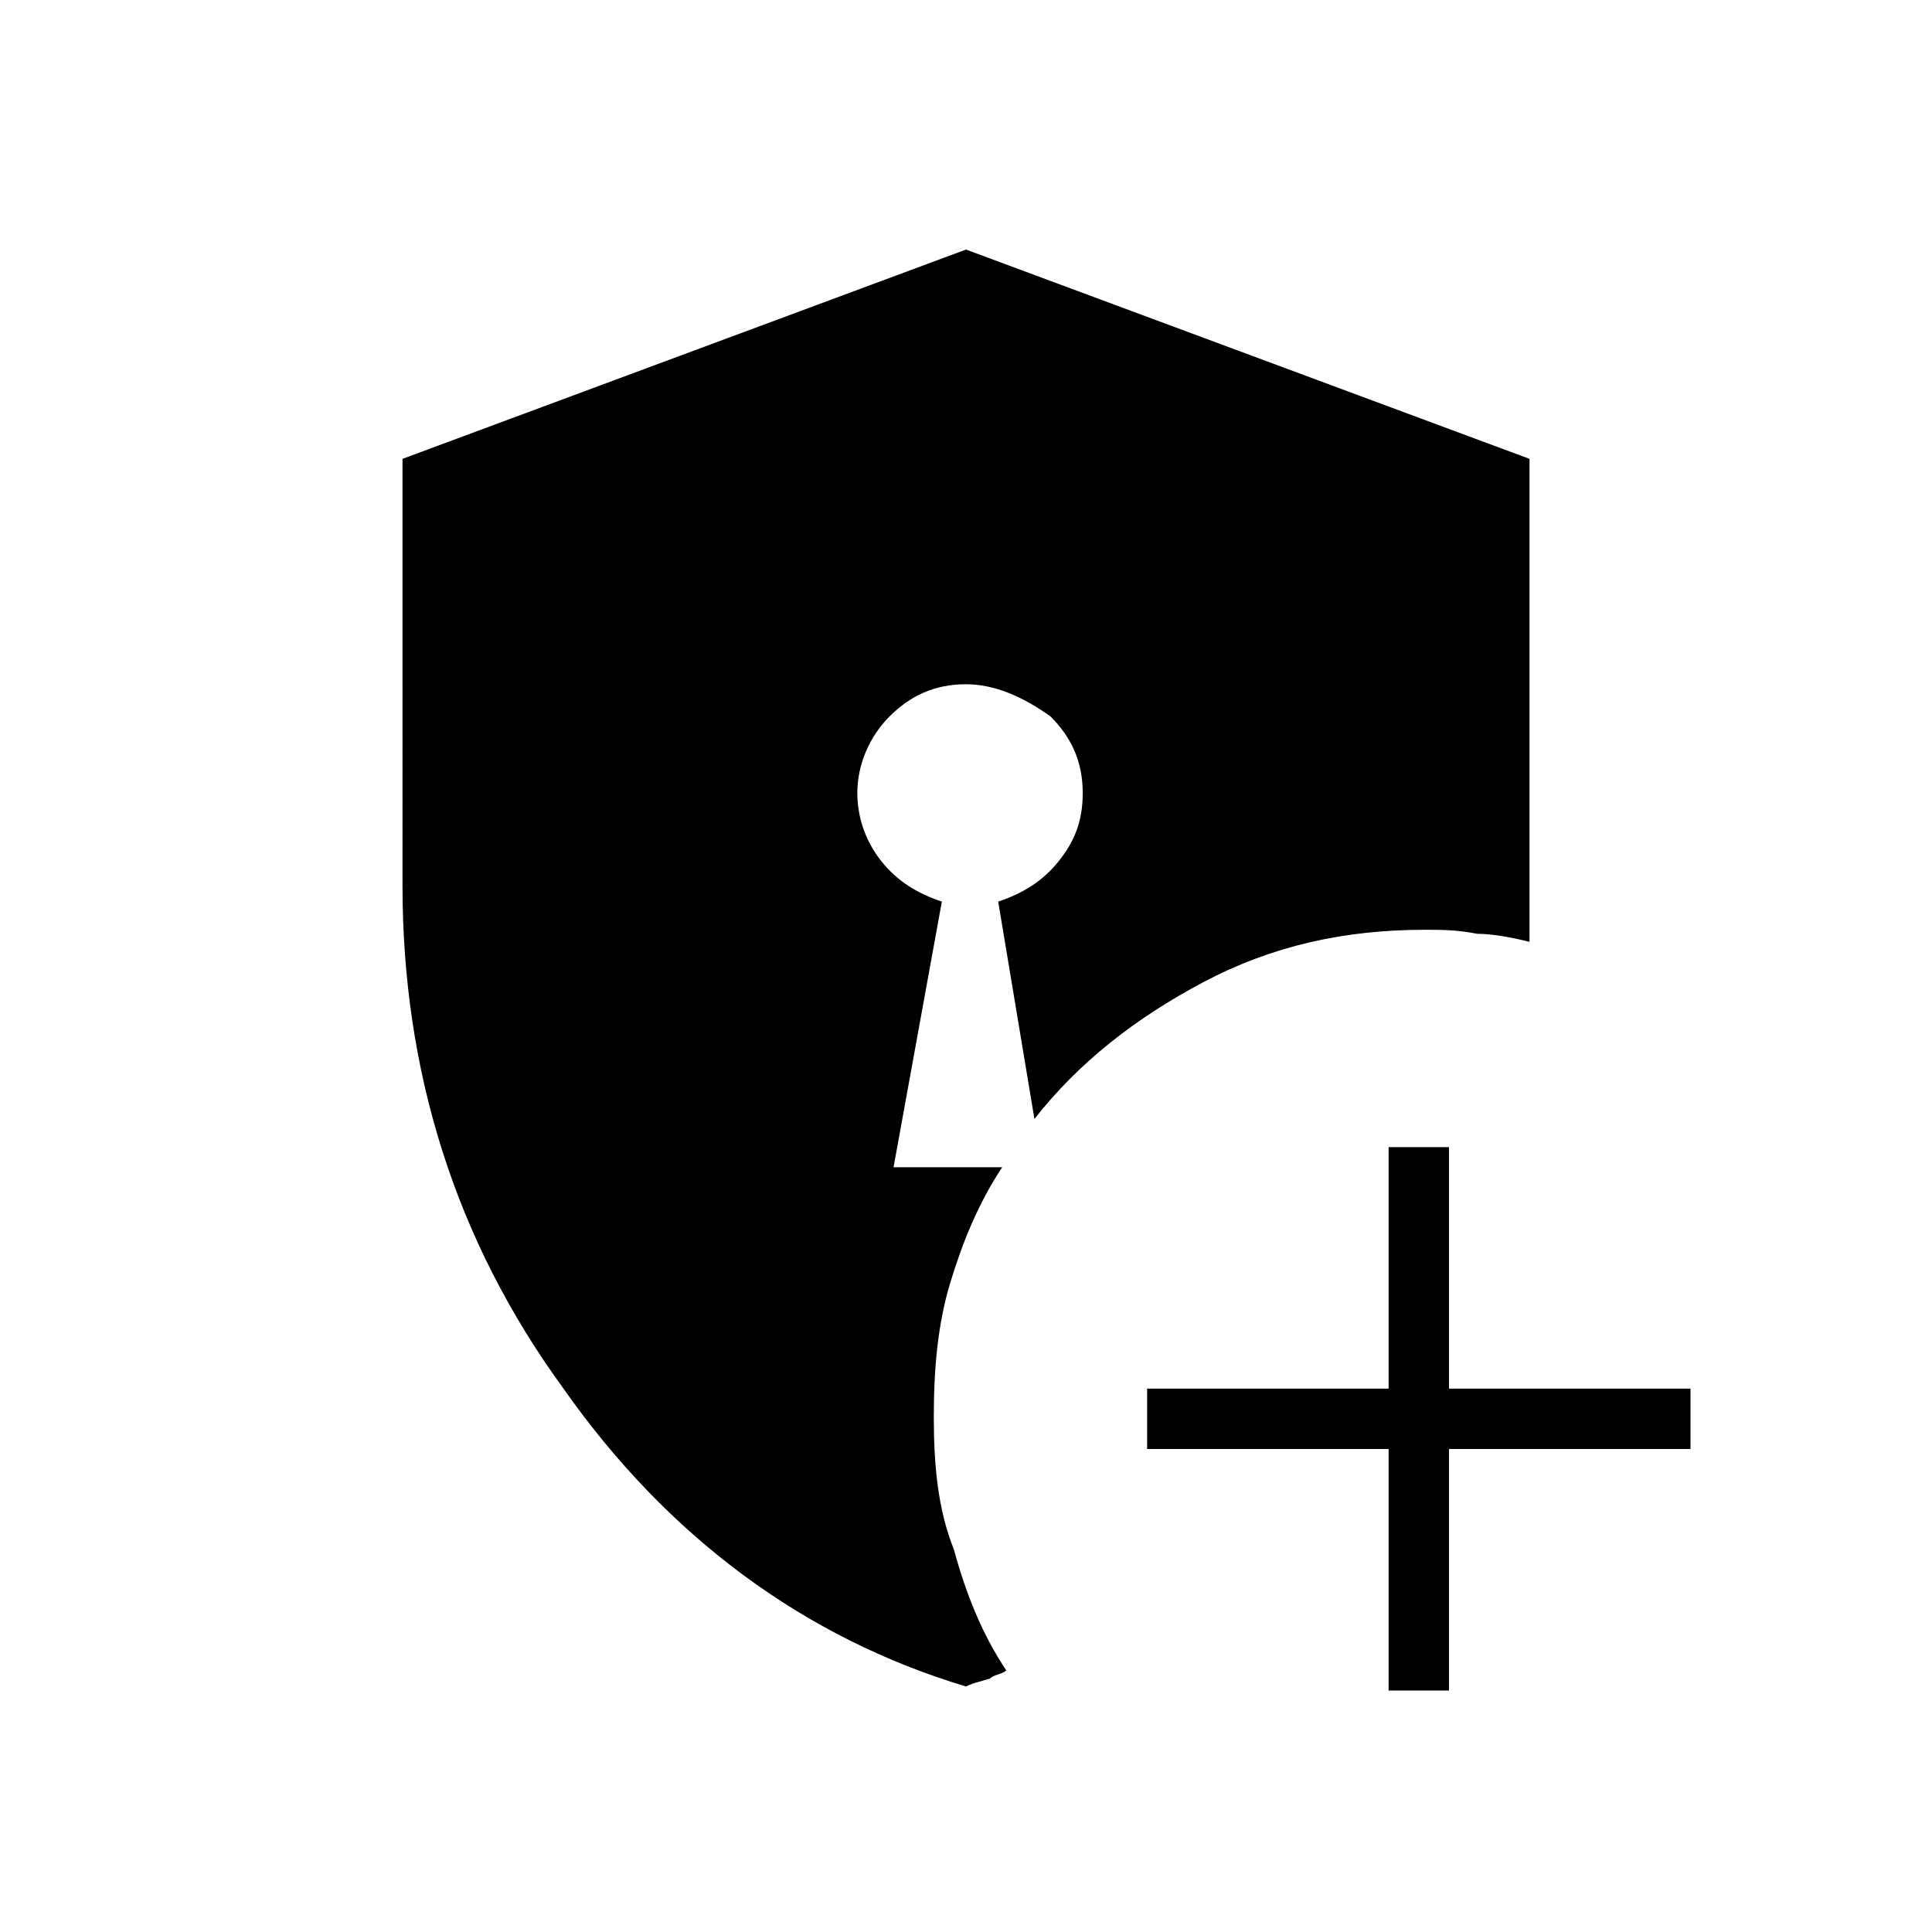<?xml version="1.0" encoding="utf-8"?>
<!-- Generator: Adobe Illustrator 26.3.1, SVG Export Plug-In . SVG Version: 6.00 Build 0)  -->
<svg version="1.1" id="Слой_1" xmlns="http://www.w3.org/2000/svg" xmlns:xlink="http://www.w3.org/1999/xlink" x="0px" y="0px"
	 viewBox="0 0 48 48" style="enable-background:new 0 0 48 48;" xml:space="preserve">
<path d="M34.5,42v-6h-6v-1.5h6v-6H36v6h6V36h-6v6H34.5z M24,41.9c-4-1.2-7.4-3.7-10-7.4c-2.7-3.7-4-7.9-4-12.5V11.4l14-5.2l14,5.2
	V22c0,0.2,0,0.4,0,0.7c0,0.2,0,0.5,0,0.7c-0.4-0.1-0.9-0.2-1.3-0.2c-0.5-0.1-0.9-0.1-1.3-0.1c-2,0-3.8,0.4-5.5,1.3s-3.1,2-4.2,3.4
	l-0.9-5.4c0.6-0.2,1.1-0.5,1.5-1s0.6-1,0.6-1.7c0-0.8-0.3-1.4-0.8-1.9C25.4,17.3,24.7,17,24,17c-0.8,0-1.4,0.3-1.9,0.8
	s-0.8,1.2-0.8,1.9c0,0.6,0.2,1.2,0.6,1.7s0.9,0.8,1.5,1L22.2,29h2.7c-0.6,0.9-1,1.9-1.3,2.9c-0.3,1-0.4,2.1-0.4,3.3s0.1,2.3,0.5,3.3
	c0.3,1.1,0.7,2.1,1.3,3c-0.1,0.1-0.3,0.1-0.4,0.2C24.3,41.8,24.2,41.8,24,41.9z"/>
</svg>
